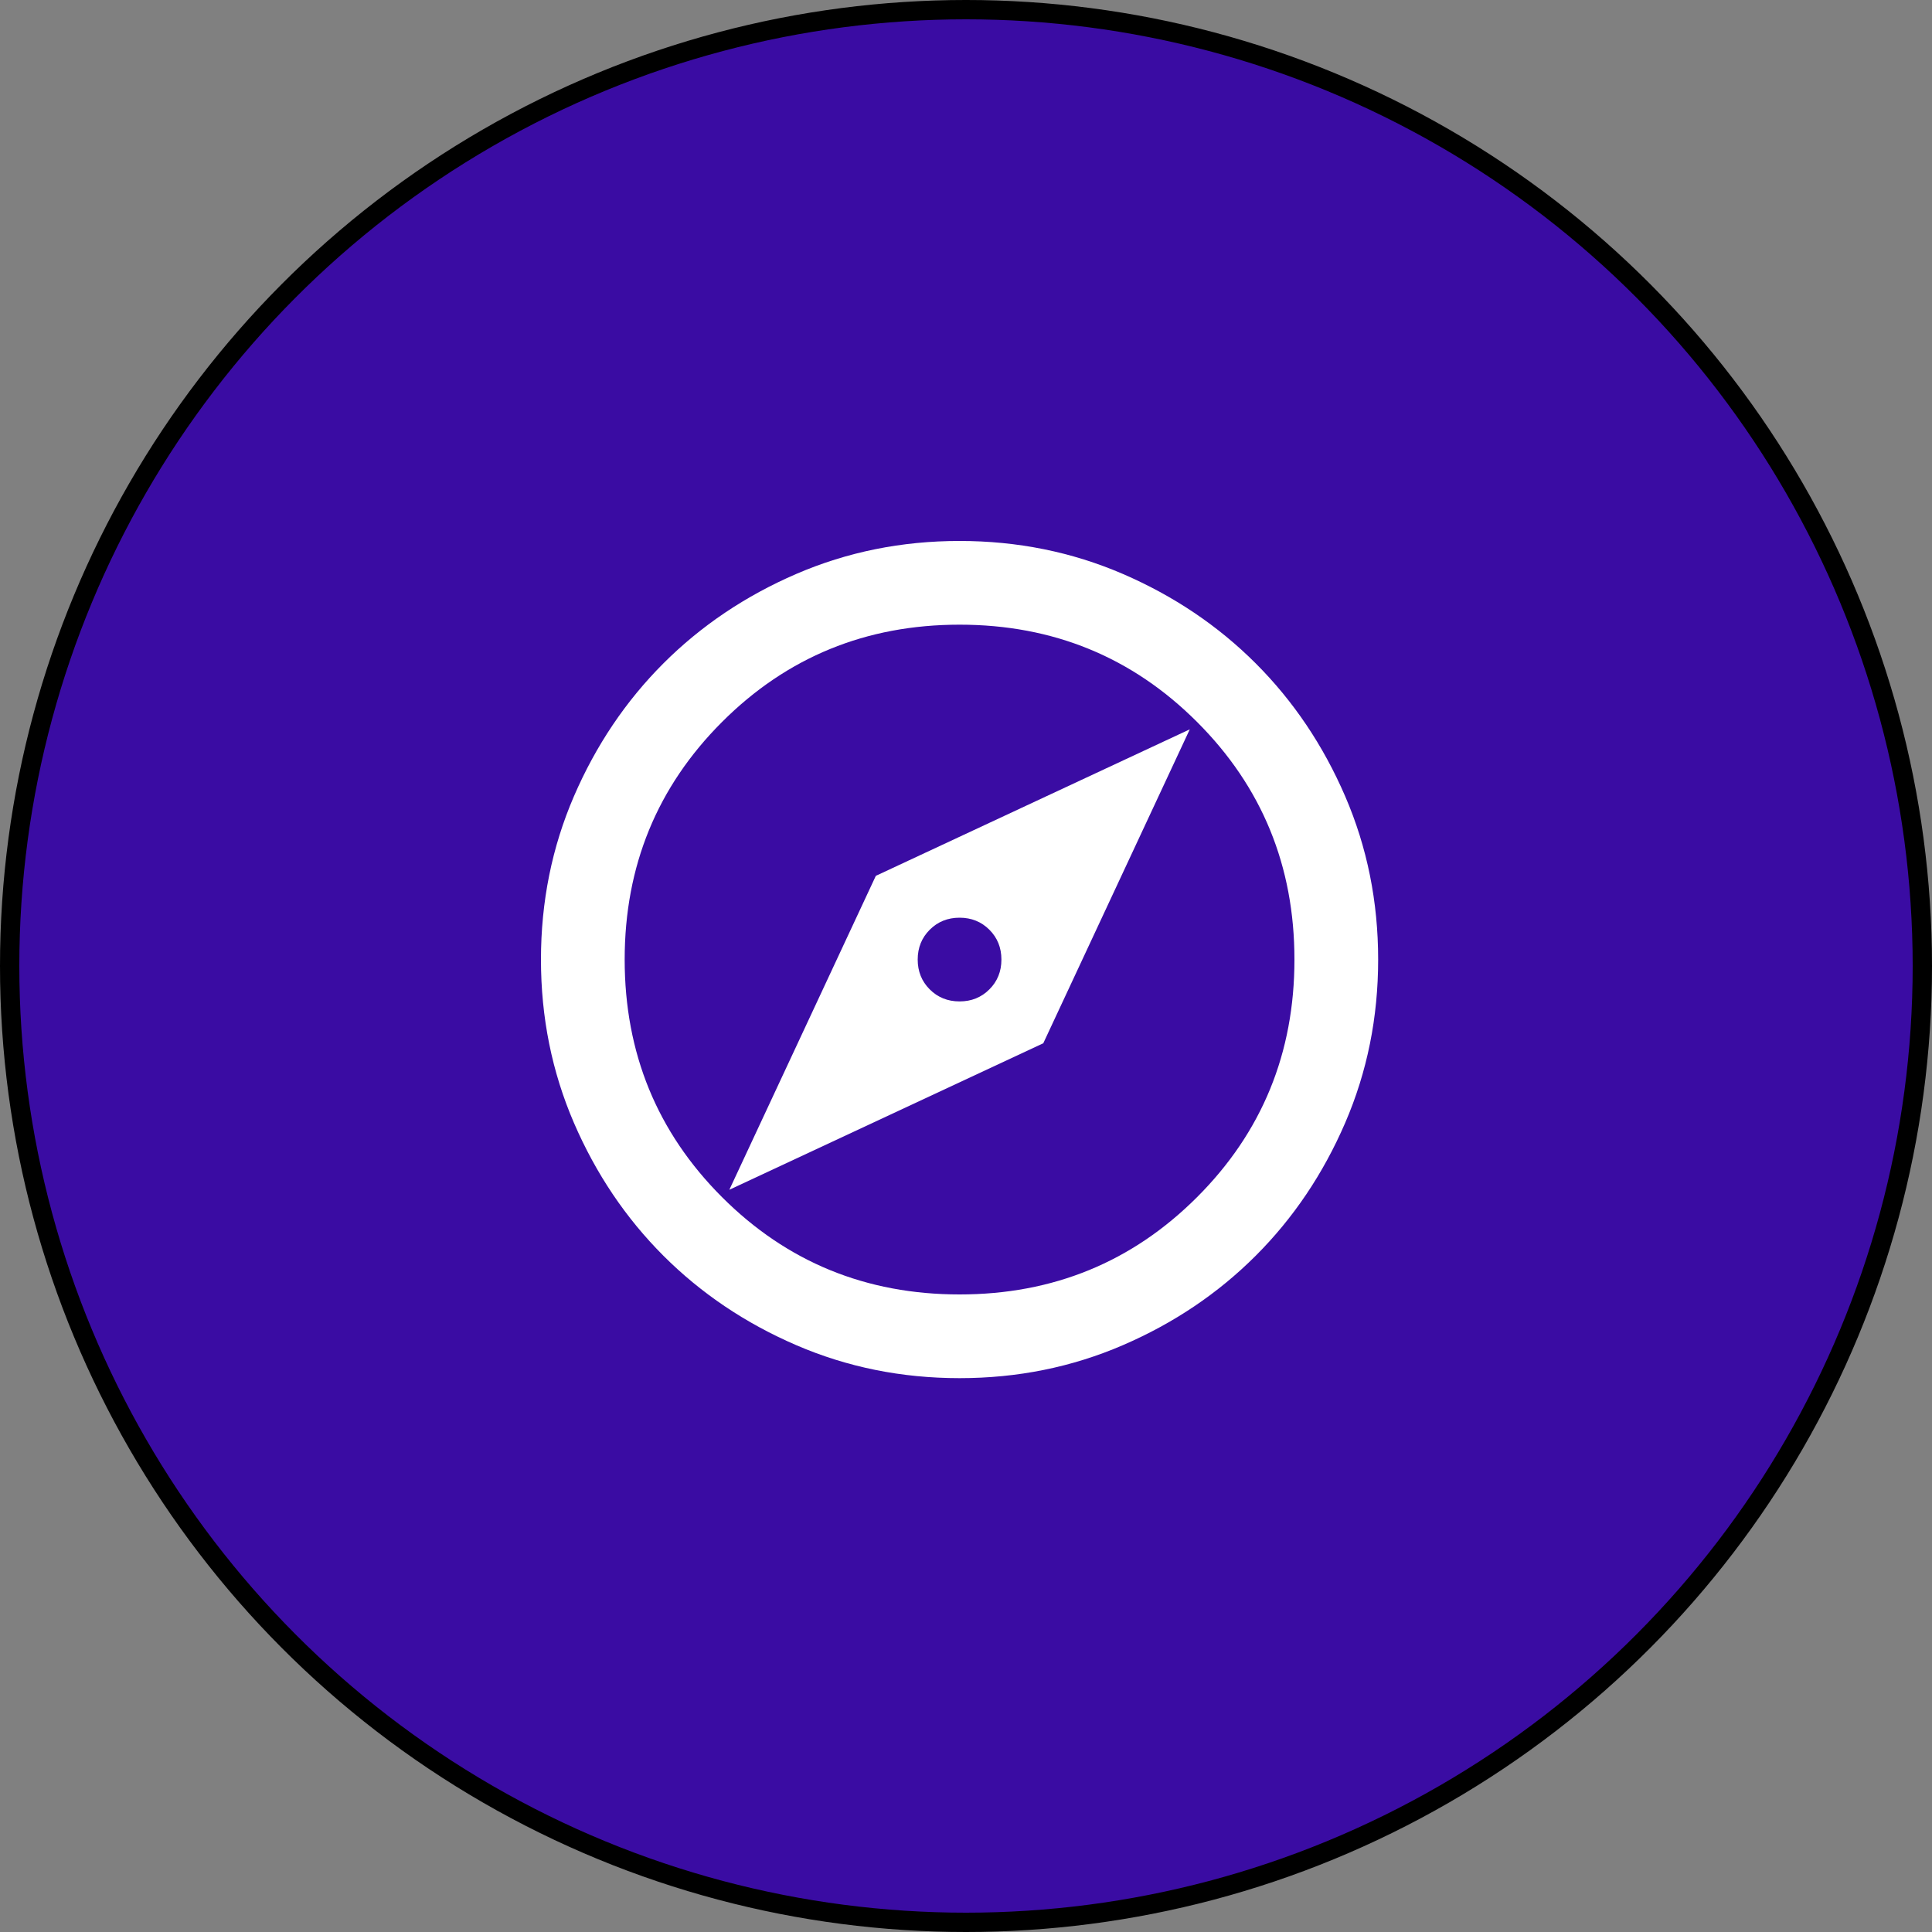 <svg width="100" height="100" viewBox="0 0 100 100" fill="none" xmlns="http://www.w3.org/2000/svg">
<rect x="0" y="0" width="100" height="100" fill="#808080" stroke="none"/>
<circle cx="50" cy="50" r="49.5" fill="#3A0CA3" stroke="black"/>
<path d="M37.75 61.583L54 54L61.583 37.75L45.333 45.333L37.75 61.583ZM49.667 51.833C49.053 51.833 48.538 51.626 48.123 51.21C47.708 50.795 47.5 50.281 47.5 49.667C47.5 49.053 47.708 48.538 48.123 48.123C48.538 47.708 49.053 47.5 49.667 47.5C50.281 47.5 50.795 47.708 51.21 48.123C51.626 48.538 51.833 49.053 51.833 49.667C51.833 50.281 51.626 50.795 51.21 51.21C50.795 51.626 50.281 51.833 49.667 51.833ZM49.667 71.333C46.669 71.333 43.853 70.765 41.217 69.627C38.581 68.49 36.288 66.946 34.337 64.996C32.388 63.046 30.844 60.753 29.706 58.117C28.569 55.481 28 52.664 28 49.667C28 46.669 28.569 43.853 29.706 41.217C30.844 38.581 32.388 36.288 34.337 34.337C36.288 32.388 38.581 30.844 41.217 29.706C43.853 28.569 46.669 28 49.667 28C52.664 28 55.481 28.569 58.117 29.706C60.753 30.844 63.046 32.388 64.996 34.337C66.946 36.288 68.49 38.581 69.627 41.217C70.765 43.853 71.333 46.669 71.333 49.667C71.333 52.664 70.765 55.481 69.627 58.117C68.49 60.753 66.946 63.046 64.996 64.996C63.046 66.946 60.753 68.49 58.117 69.627C55.481 70.765 52.664 71.333 49.667 71.333ZM49.667 67C54.506 67 58.604 65.321 61.962 61.962C65.321 58.604 67 54.506 67 49.667C67 44.828 65.321 40.729 61.962 37.371C58.604 34.013 54.506 32.333 49.667 32.333C44.828 32.333 40.729 34.013 37.371 37.371C34.013 40.729 32.333 44.828 32.333 49.667C32.333 54.506 34.013 58.604 37.371 61.962C40.729 65.321 44.828 67 49.667 67Z" fill="white"/>
</svg>
